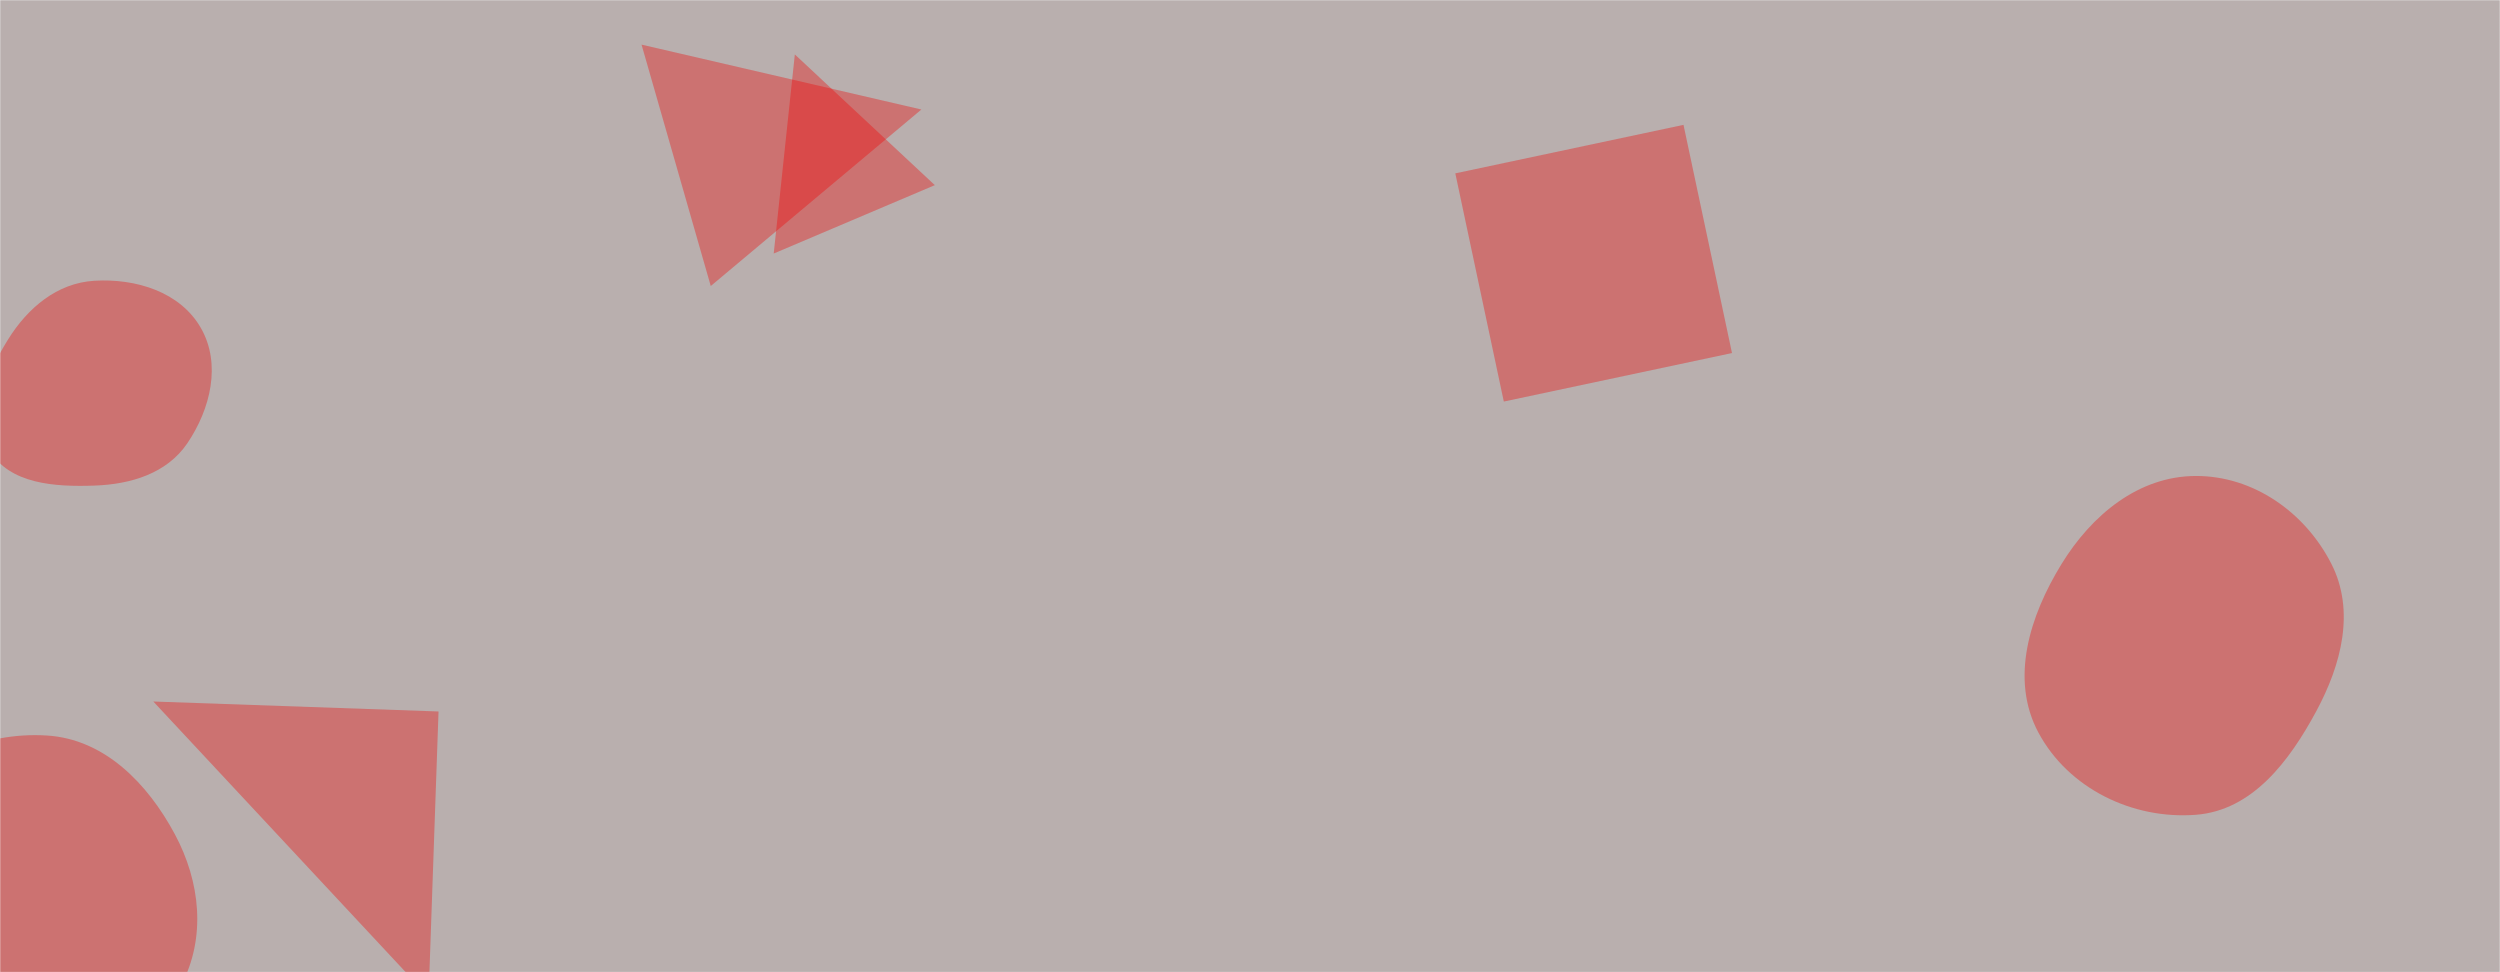 <svg xmlns="http://www.w3.org/2000/svg" version="1.1" xmlns:xlink="http://www.w3.org/1999/xlink" xmlns:svgjs="http://svgjs.dev/svgjs" width="1440" height="560" preserveAspectRatio="none" viewBox="0 0 1440 560"><g mask="url(&quot;#SvgjsMask1066&quot;)" fill="none"><rect width="1440" height="560" x="0" y="0" fill="rgba(185, 175, 174, 1)"></rect><path d="M1264.798,469.326C1297.381,466.822,1318.652,438.462,1334.158,409.696C1348.654,382.802,1356.718,351.815,1342.8,324.617C1327.68,295.071,1297.988,274.085,1264.798,274.158C1231.719,274.231,1204.682,296.76,1187.389,324.959C1169.098,354.785,1157.606,391.158,1174.14,421.993C1191.406,454.194,1228.367,472.125,1264.798,469.326" fill="rgba(241, 0, 0, 0.35)" class="triangle-float1"></path><path d="M27.016,620.553C60.487,621.226,88.751,597.24,104.33,567.608C118.834,540.019,115.426,507.901,100.678,480.442C84.955,451.167,60.182,425.715,27.016,423.651C-9.571,421.374,-47.745,437.533,-64.441,470.168C-80.126,500.828,-62.987,535.177,-45.092,564.602C-28.149,592.462,-5.584,619.897,27.016,620.553" fill="rgba(241, 0, 0, 0.35)" class="triangle-float1"></path><path d="M54.303,279.708C75.339,278.979,96.134,272.734,107.923,255.296C121.3,235.508,127.57,209.617,115.695,188.893C103.77,168.083,78.244,160.272,54.303,161.724C32.841,163.025,15.911,177.357,4.581,195.631C-7.565,215.221,-17.898,239.409,-6.165,259.249C5.444,278.879,31.511,280.498,54.303,279.708" fill="rgba(241, 0, 0, 0.35)" class="triangle-float1"></path><path d="M530.723 63.077L369.523 25.699 409.395 164.748z" fill="rgba(241, 0, 0, 0.35)" class="triangle-float3"></path><path d="M252.598 409.807L88.302 404.069 246.861 574.103z" fill="rgba(241, 0, 0, 0.35)" class="triangle-float2"></path><path d="M457.821 31.351L445.656 146.038 538.459 106.646z" fill="rgba(241, 0, 0, 0.35)" class="triangle-float3"></path><path d="M997.634 203.358L969.695 71.917 838.254 99.856 866.192 231.297z" fill="rgba(241, 0, 0, 0.35)" class="triangle-float2"></path></g><defs><mask id="SvgjsMask1066"><rect width="1440" height="560" fill="#ffffff"></rect></mask><style>
                @keyframes float1 {
                    0%{transform: translate(0, 0)}
                    50%{transform: translate(-10px, 0)}
                    100%{transform: translate(0, 0)}
                }

                .triangle-float1 {
                    animation: float1 5s infinite;
                }

                @keyframes float2 {
                    0%{transform: translate(0, 0)}
                    50%{transform: translate(-5px, -5px)}
                    100%{transform: translate(0, 0)}
                }

                .triangle-float2 {
                    animation: float2 4s infinite;
                }

                @keyframes float3 {
                    0%{transform: translate(0, 0)}
                    50%{transform: translate(0, -10px)}
                    100%{transform: translate(0, 0)}
                }

                .triangle-float3 {
                    animation: float3 6s infinite;
                }
            </style></defs></svg>